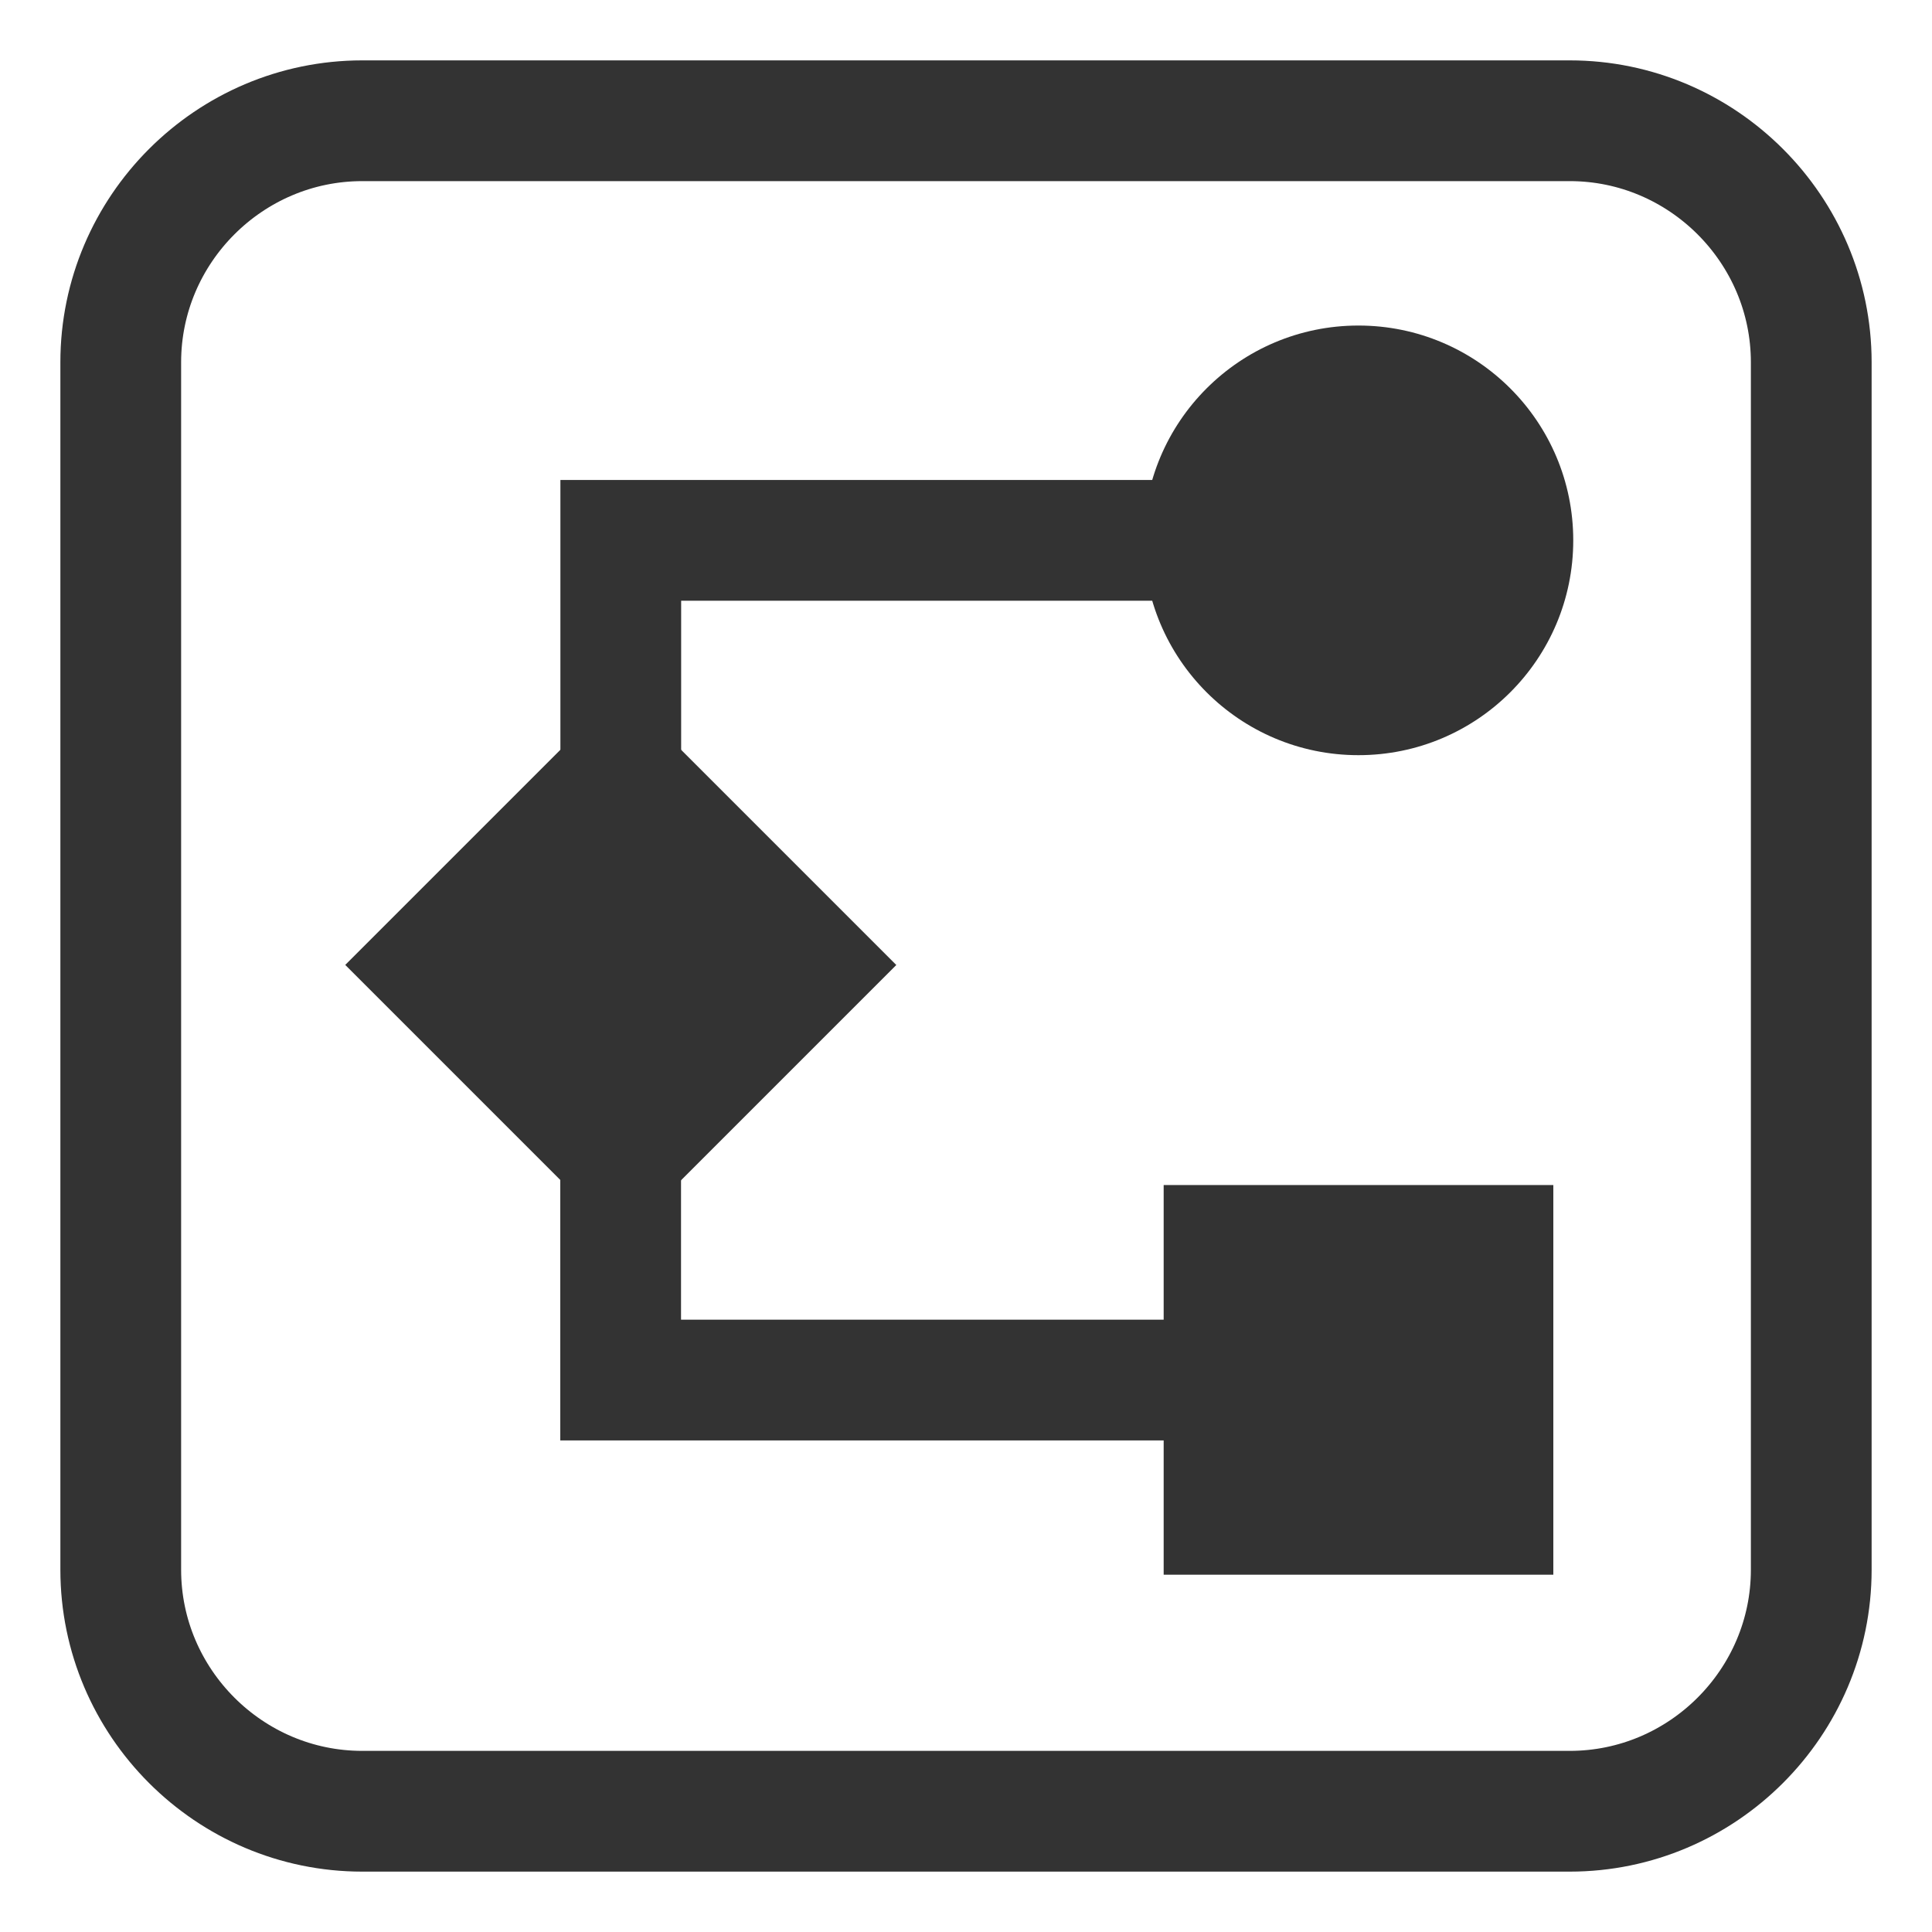 <?xml version="1.0" encoding="utf-8"?>
<!-- Generator: Adobe Illustrator 15.0.0, SVG Export Plug-In  -->
<!DOCTYPE svg PUBLIC "-//W3C//DTD SVG 1.1//EN" "http://www.w3.org/Graphics/SVG/1.1/DTD/svg11.dtd">
<svg version="1.1"
	 xmlns="http://www.w3.org/2000/svg" xmlns:xlink="http://www.w3.org/1999/xlink" xmlns:a="http://ns.adobe.com/AdobeSVGViewerExtensions/3.0/"
	 x="0px" y="0px" width="16px" height="16px" viewBox="-0.5 -0.5 16 16" enable-background="new -0.5 -0.5 16 16"
	 xml:space="preserve">
<defs>
</defs>
<polyline fill="none" stroke="#333333" stroke-miterlimit="10" points="9.108,3.975 4.641,3.975 4.641,5.755 "/>
<circle fill="#333333" cx="10.75" cy="3.975" r="1.779"/>
<rect x="3.027" y="5.879" transform="matrix(0.707 0.707 -0.707 0.707 6.657 -1.087)" fill="#333333" width="3.228" height="3.227"/>
<rect x="9.137" y="9.314" fill="#333333" width="3.227" height="3.227"/>
<polyline fill="none" stroke="#333333" stroke-miterlimit="10" points="9.354,10.929 4.64,10.929 4.64,8.981 "/>
<g>
	<path fill="none" stroke="#333333" stroke-miterlimit="10" d="M14.5,12.5c0,1.1-0.9,2-2,2h-10c-1.1,0-2-0.9-2-2v-10
		c0-1.1,0.9-2,2-2h10c1.1,0,2,0.9,2,2V12.5z"/>
</g>
</svg>
